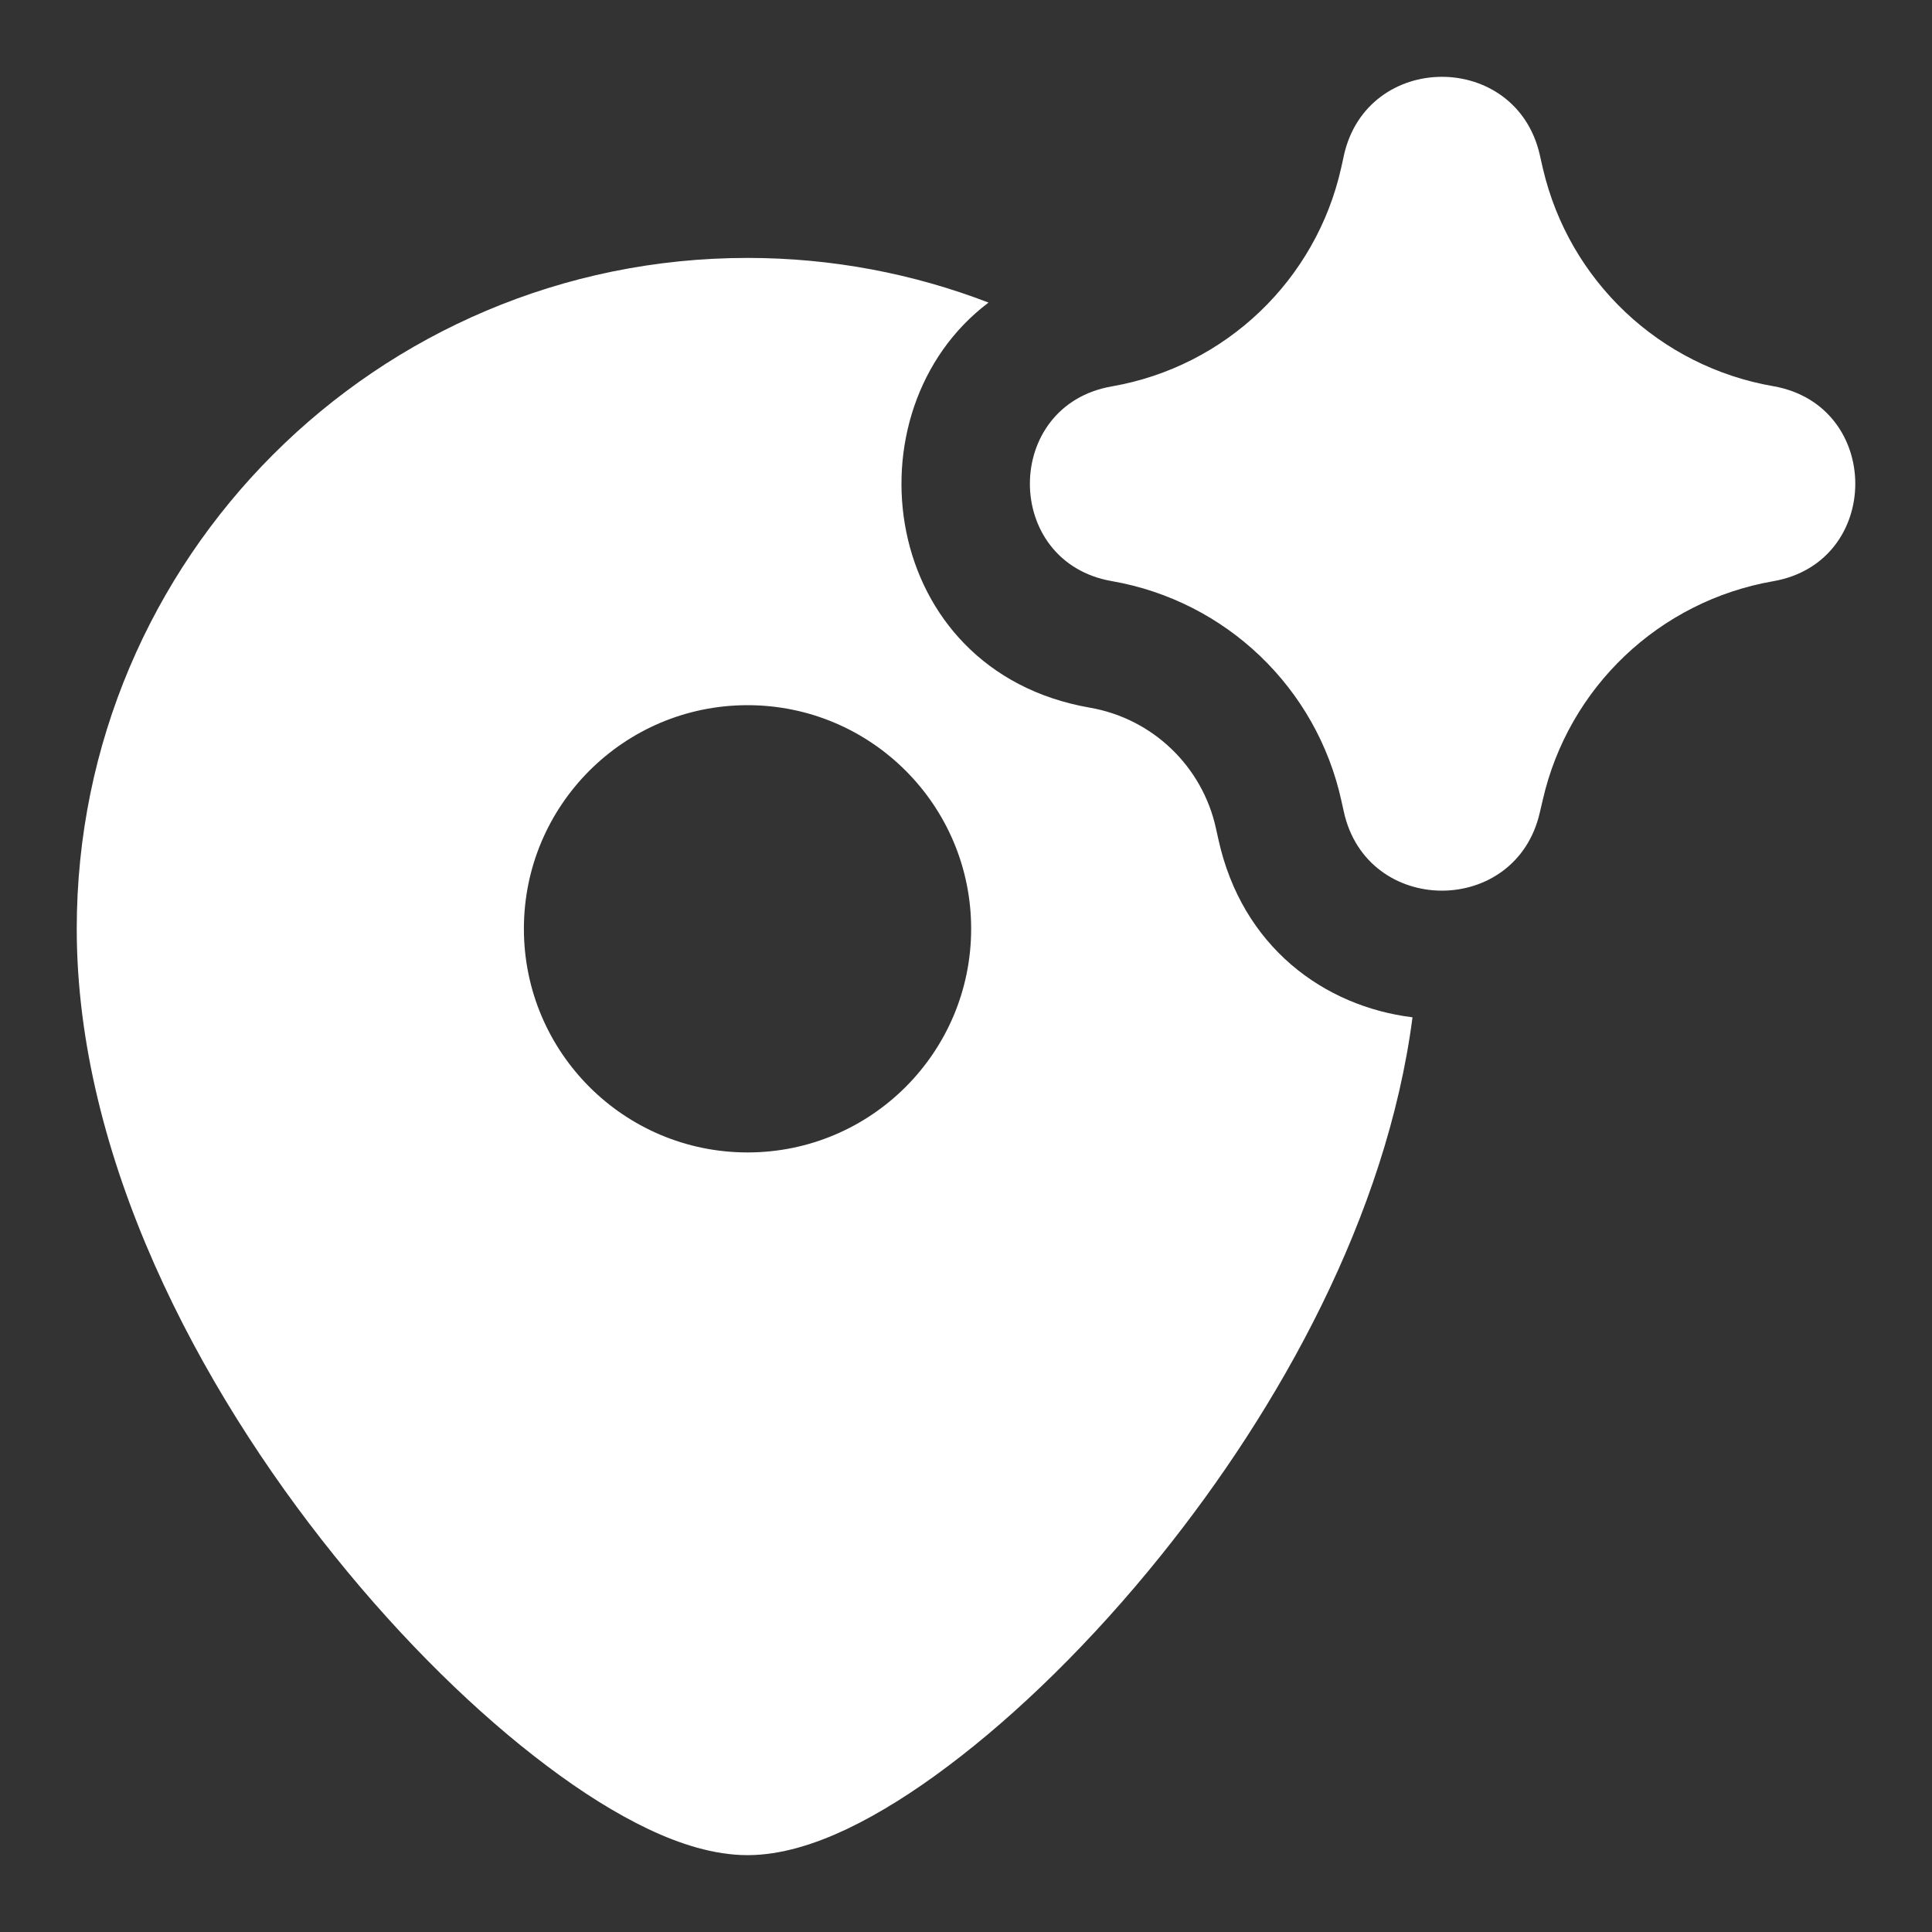 <svg width="18" height="18" viewBox="0 0 18 18" fill="none" xmlns="http://www.w3.org/2000/svg">
<rect x="0" y="0" width="18" height="18" fill="#333333" stroke="none"/>
<g id="ai-navigation-spark--map-location-direction-travel-artificial-intelligence-ai" clip-path="url(#clip0_121680_675)">
<g id="ai-navigation-spark--map-location-direction-travel-artificial-intelligence-ai_2">
<path id="Union" fill-rule="evenodd" clip-rule="evenodd" d="M12.52 1.451C12.734 0.475 14.124 0.469 14.346 1.443L14.356 1.488C14.363 1.518 14.37 1.546 14.376 1.575C14.621 2.618 15.465 3.415 16.521 3.598C17.54 3.776 17.54 5.238 16.521 5.415C15.459 5.6 14.612 6.404 14.373 7.455L14.346 7.57C14.124 8.545 12.734 8.539 12.52 7.562L12.498 7.463C12.268 6.409 11.422 5.599 10.358 5.414C9.341 5.237 9.341 3.777 10.358 3.6C11.418 3.416 12.262 2.61 12.496 1.561L12.512 1.489L12.52 1.451ZM10.153 6.593C8.188 6.251 7.874 3.827 9.21 2.819C8.513 2.551 7.756 2.403 6.965 2.403C3.513 2.403 0.715 5.202 0.715 8.653C0.715 10.782 1.848 12.921 3.116 14.495C3.756 15.291 4.451 15.969 5.096 16.453C5.418 16.696 5.737 16.897 6.04 17.041C6.333 17.18 6.653 17.284 6.965 17.284C7.276 17.284 7.596 17.18 7.89 17.041C8.192 16.897 8.512 16.696 8.834 16.453C9.479 15.969 10.174 15.291 10.814 14.495C11.917 13.124 12.92 11.325 13.16 9.478C12.338 9.377 11.571 8.823 11.351 7.818L11.329 7.719C11.203 7.14 10.738 6.694 10.153 6.593ZM6.965 10.737C8.115 10.737 9.048 9.804 9.048 8.653C9.048 7.503 8.115 6.57 6.965 6.57C5.814 6.57 4.881 7.503 4.881 8.653C4.881 9.804 5.814 10.737 6.965 10.737Z" fill="white"/>
</g>
</g>
<defs>
<clipPath id="clip0_121680_675">
<rect width="16.667" height="16.667" fill="white" transform="translate(0.667 0.667)"/>
</clipPath>
</defs>
</svg>
